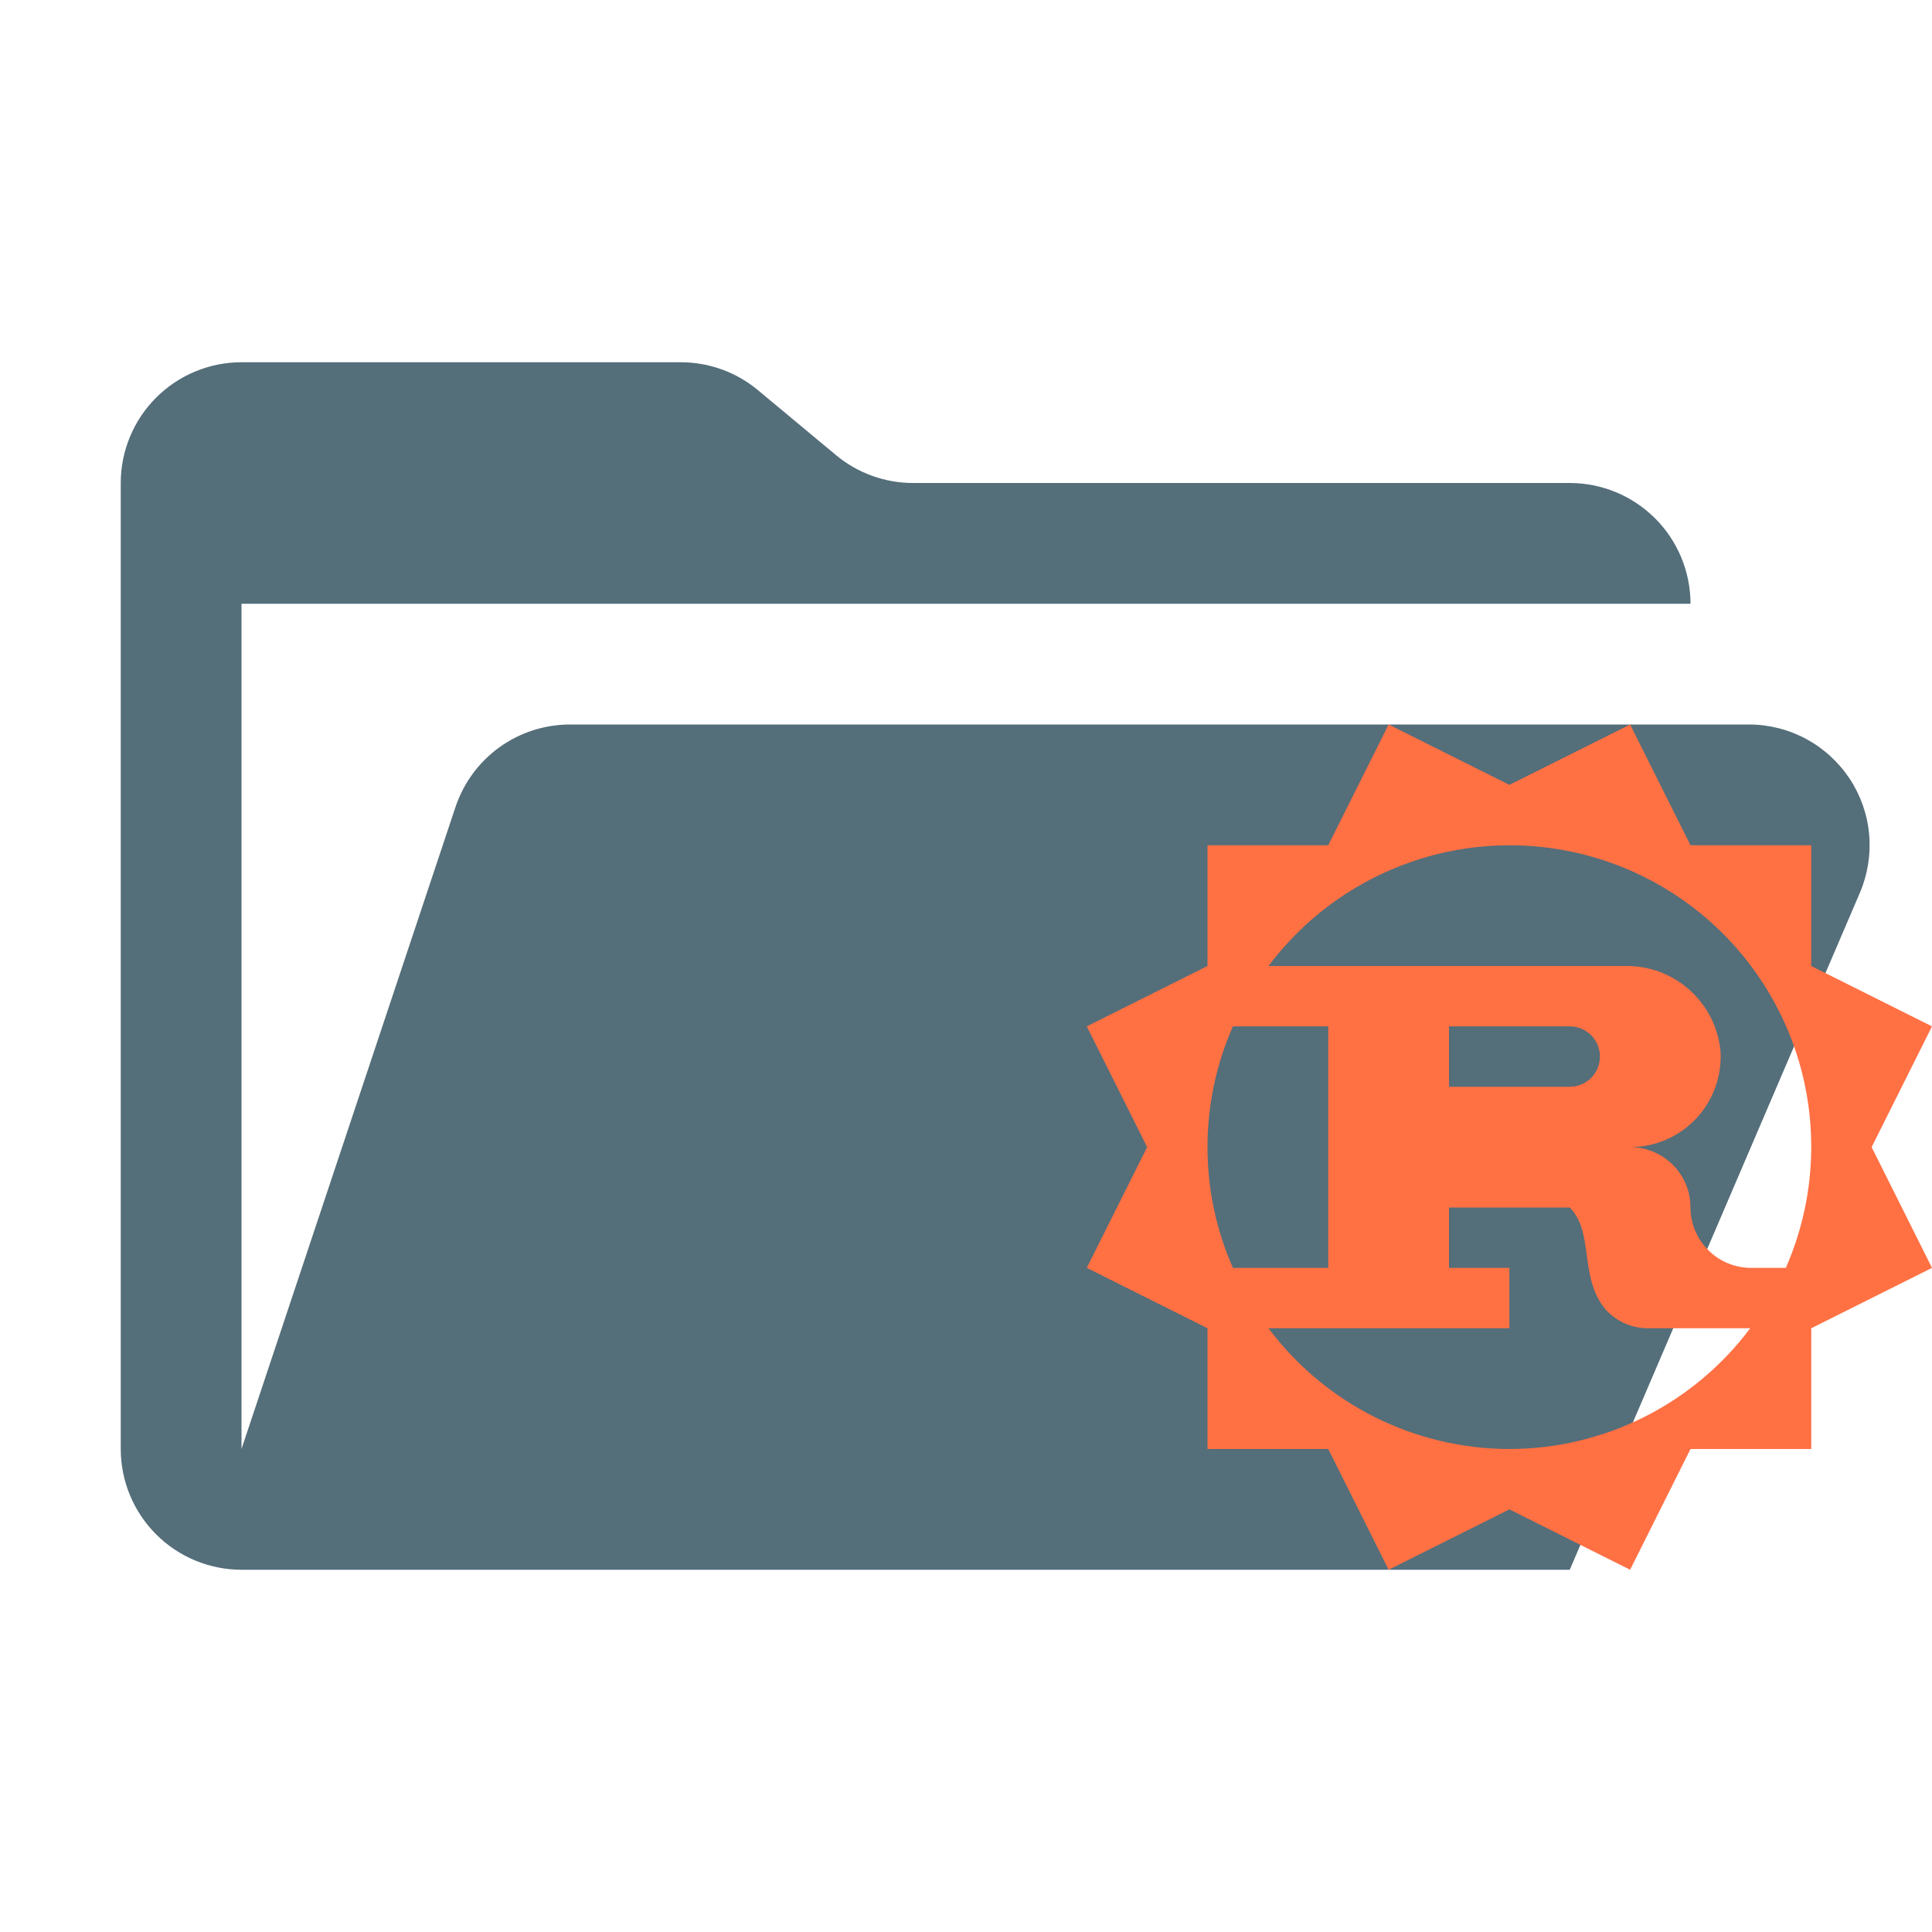 <svg viewBox="0 0 32 32" xmlns="http://www.w3.org/2000/svg">
  <path
    d="M28.967 12H9.442C9.022 12 8.613 12.132 8.272 12.377C7.931 12.623 7.677 12.97 7.544 13.368L4 24V10H28C28 9.47 27.789 8.961 27.414 8.586C27.039 8.211 26.53 8 26 8H15.124C14.656 8 14.203 7.836 13.844 7.536L12.556 6.464C12.197 6.164 11.744 6 11.276 6H4C3.47 6 2.961 6.211 2.586 6.586C2.211 6.961 2 7.47 2 8V24C2 24.53 2.211 25.039 2.586 25.414C2.961 25.789 3.47 26 4 26H26L30.805 14.788C30.935 14.484 30.988 14.152 30.959 13.822C30.93 13.493 30.819 13.175 30.637 12.899C30.454 12.623 30.206 12.396 29.915 12.239C29.624 12.082 29.298 12 28.967 12Z"
    fill="#546E7A" />
  <path
    d="M32 17L30 16V14H28L27 12L25 13L23 12L22 14H20V16L18 17L19 19L18 21L20 22V24H22L23 26L25 25L27 26L28 24H30V22L32 21L31 19L32 17ZM20 19C20 18.311 20.143 17.63 20.421 17H22V21H20.421C20.143 20.37 20 19.689 20 19ZM25 24C24.226 23.999 23.462 23.818 22.77 23.471C22.077 23.124 21.475 22.62 21.011 22H25V21H24V20H26C26.41 20.41 26.148 21.154 26.59 21.685C26.681 21.787 26.794 21.869 26.92 21.923C27.046 21.977 27.182 22.004 27.32 22H28.989C28.525 22.62 27.923 23.124 27.231 23.471C26.538 23.818 25.775 23.999 25 24ZM24 18V17H26C26.133 17 26.26 17.053 26.354 17.146C26.447 17.24 26.5 17.367 26.5 17.5C26.5 17.633 26.447 17.76 26.354 17.854C26.26 17.947 26.133 18 26 18H24ZM29.579 21H29C28.735 20.999 28.481 20.894 28.294 20.706C28.106 20.519 28.001 20.265 28 20C28 19.735 27.895 19.48 27.707 19.293C27.52 19.105 27.265 19 27 19C27.398 19 27.779 18.842 28.061 18.561C28.342 18.279 28.5 17.898 28.5 17.5C28.5 17.473 28.499 17.447 28.498 17.419C28.463 17.026 28.28 16.661 27.986 16.398C27.692 16.134 27.31 15.992 26.915 16H21.011C21.746 15.02 22.815 14.344 24.016 14.1C25.217 13.857 26.465 14.064 27.523 14.682C28.581 15.299 29.375 16.284 29.755 17.449C30.134 18.614 30.071 19.878 29.579 21Z"
    fill="#FF7043" />
</svg>